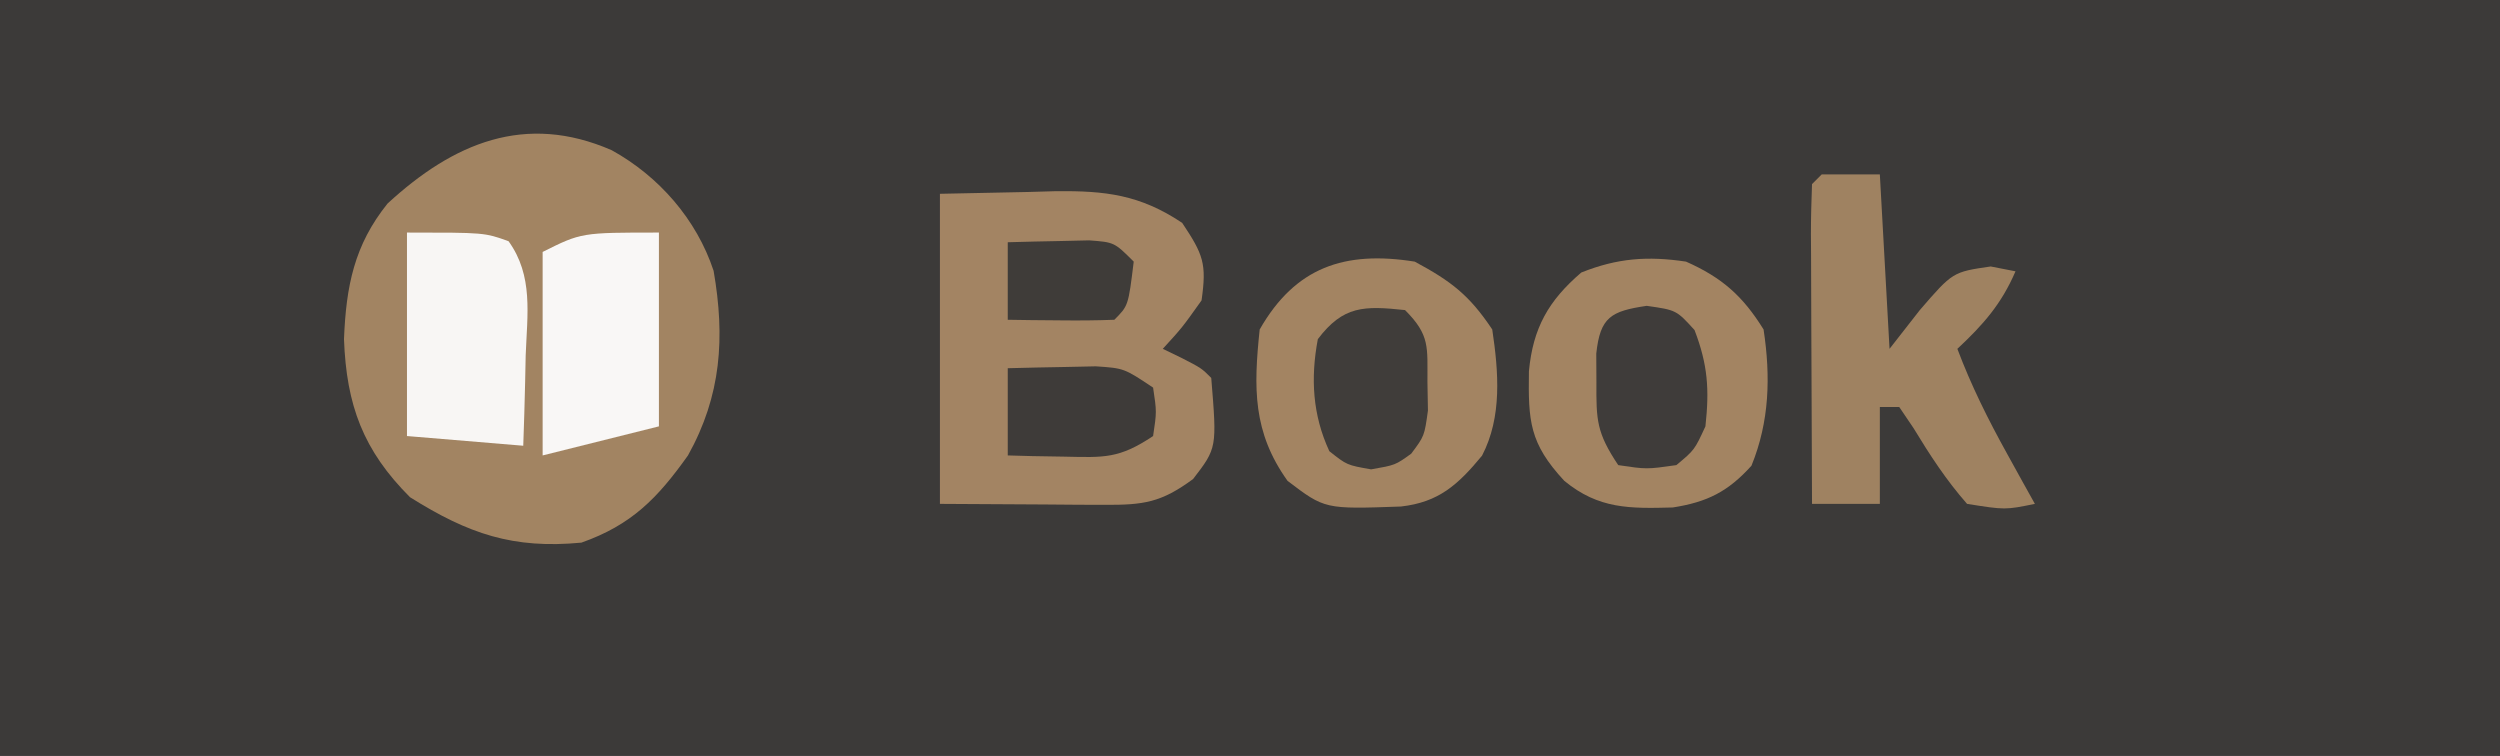 <?xml version="1.0" encoding="UTF-8"?>
<svg version="1.1" xmlns="http://www.w3.org/2000/svg" width="258" height="78">
<rect width="100%" height="100%" fill="#333333" stroke="none"/>
<path d="M0 0 C85.14 0 170.28 0 258 0 C258 25.74 258 51.48 258 78 C172.86 78 87.72 78 0 78 C0 52.26 0 26.52 0 0 Z " fill="#3C3A39" transform="translate(0,0)"/>
<path d="M0 0 C4.868 2.689 8.761 7.13 10.52 12.449 C11.712 19.329 11.319 25.325 7.875 31.5 C4.72 35.935 2.046 38.675 -3.125 40.5 C-10.162 41.17 -14.772 39.605 -20.812 35.812 C-25.641 30.984 -27.375 26.324 -27.625 19.5 C-27.406 14.055 -26.583 9.8 -23.125 5.5 C-16.336 -0.743 -8.928 -3.89 0 0 Z " fill="#A28462" transform="translate(63.125,15.5)"/>
<path d="M0 0 C3.011 -0.062 6.022 -0.124 9.125 -0.188 C10.062 -0.215 11 -0.242 11.965 -0.27 C17.057 -0.321 20.632 0.081 25 3 C27.184 6.276 27.543 7.201 27 11 C25 13.812 25 13.812 23 16 C23.639 16.309 24.279 16.619 24.938 16.938 C27 18 27 18 28 19 C28.593 26.23 28.593 26.23 26.125 29.438 C22.831 31.86 21.038 32.121 16.992 32.098 C16.104 32.095 15.216 32.093 14.3 32.09 C13.17 32.081 12.04 32.072 10.875 32.062 C5.492 32.032 5.492 32.032 0 32 C0 21.44 0 10.88 0 0 Z " fill="#A38463" transform="translate(97,20)"/>
<path d="M0 0 C3.752 2.015 5.636 3.455 8 7 C8.652 11.374 9.034 16.013 6.949 20.02 C4.464 23.033 2.472 24.834 -1.426 25.273 C-9.277 25.55 -9.277 25.55 -13.125 22.625 C-16.714 17.601 -16.64 13.064 -16 7 C-12.328 0.574 -7.234 -1.155 0 0 Z " fill="#A38462" transform="translate(146,27)"/>
<path d="M0 0 C3.737 1.661 5.853 3.546 8 7 C8.739 11.863 8.613 16.499 6.75 21.062 C4.336 23.735 2.195 24.813 -1.367 25.371 C-5.831 25.489 -9.007 25.543 -12.562 22.625 C-16.173 18.737 -16.289 16.449 -16.215 11.32 C-15.8 6.844 -14.187 4.017 -10.812 1.125 C-7.088 -0.365 -3.959 -0.594 0 0 Z " fill="#A38462" transform="translate(174,27)"/>
<path d="M0 0 C1.98 0 3.96 0 6 0 C6.33 5.94 6.66 11.88 7 18 C8.031 16.68 9.062 15.36 10.125 14 C13.523 10.069 13.523 10.069 17.438 9.5 C18.283 9.665 19.129 9.83 20 10 C18.557 13.366 16.667 15.51 14 18 C15.427 21.79 17.162 25.271 19.125 28.812 C19.664 29.788 20.203 30.764 20.758 31.77 C21.168 32.506 21.578 33.242 22 34 C18.938 34.625 18.938 34.625 15 34 C12.84 31.538 11.179 28.986 9.48 26.188 C8.992 25.466 8.503 24.744 8 24 C7.34 24 6.68 24 6 24 C6 27.3 6 30.6 6 34 C3.69 34 1.38 34 -1 34 C-1.025 29.319 -1.043 24.637 -1.055 19.956 C-1.06 18.362 -1.067 16.768 -1.075 15.175 C-1.088 12.888 -1.093 10.602 -1.098 8.316 C-1.103 7.6 -1.108 6.883 -1.113 6.145 C-1.113 4.429 -1.062 2.714 -1 1 C-0.67 0.67 -0.34 0.34 0 0 Z " fill="#9F8261" transform="translate(188,18)"/>
<path d="M0 0 C8 0 8 0 10.484 0.895 C13.056 4.467 12.412 8.421 12.25 12.688 C12.232 13.58 12.214 14.473 12.195 15.393 C12.148 17.596 12.076 19.798 12 22 C8.04 21.67 4.08 21.34 0 21 C0 14.07 0 7.14 0 0 Z " fill="#F8F6F4" transform="translate(42,24)"/>
<path d="M0 0 C0 6.6 0 13.2 0 20 C-4 21 -8 22 -12 23 C-12 16.07 -12 9.14 -12 2 C-8 0 -8 0 0 0 Z " fill="#F9F7F6" transform="translate(68,24)"/>
<path d="M0 0 C2.602 2.602 2.298 3.824 2.312 7.438 C2.338 8.89 2.338 8.89 2.363 10.371 C2 13 2 13 0.637 14.82 C-1 16 -1 16 -3.5 16.438 C-6 16 -6 16 -7.812 14.562 C-9.542 10.83 -9.76 7.045 -9 3 C-6.377 -0.462 -4.238 -0.451 0 0 Z " fill="#403D3A" transform="translate(145,32)"/>
<path d="M0 0 C3.062 0.438 3.062 0.438 4.938 2.5 C6.311 6.086 6.479 8.624 6.062 12.438 C4.938 14.875 4.938 14.875 3.062 16.438 C0 16.875 0 16.875 -2.938 16.438 C-5.18 13.074 -5.208 11.814 -5.188 7.875 C-5.193 6.904 -5.198 5.934 -5.203 4.934 C-4.801 1.156 -3.68 0.548 0 0 Z " fill="#3F3C3A" transform="translate(169.938,31.562)"/>
<path d="M0 0 C1.937 -0.054 3.875 -0.093 5.812 -0.125 C6.891 -0.148 7.97 -0.171 9.082 -0.195 C12 0 12 0 15 2 C15.375 4.5 15.375 4.5 15 7 C11.473 9.351 9.971 9.214 5.812 9.125 C4.726 9.107 3.639 9.089 2.52 9.07 C1.272 9.036 1.272 9.036 0 9 C0 6.03 0 3.06 0 0 Z " fill="#3E3B39" transform="translate(104,38)"/>
<path d="M0 0 C1.791 -0.054 3.583 -0.093 5.375 -0.125 C6.373 -0.148 7.37 -0.171 8.398 -0.195 C11 0 11 0 13 2 C12.444 6.556 12.444 6.556 11 8 C9.147 8.072 7.292 8.084 5.438 8.062 C4.426 8.053 3.414 8.044 2.371 8.035 C1.589 8.024 0.806 8.012 0 8 C0 5.36 0 2.72 0 0 Z " fill="#3F3C39" transform="translate(104,25)"/>
</svg>
